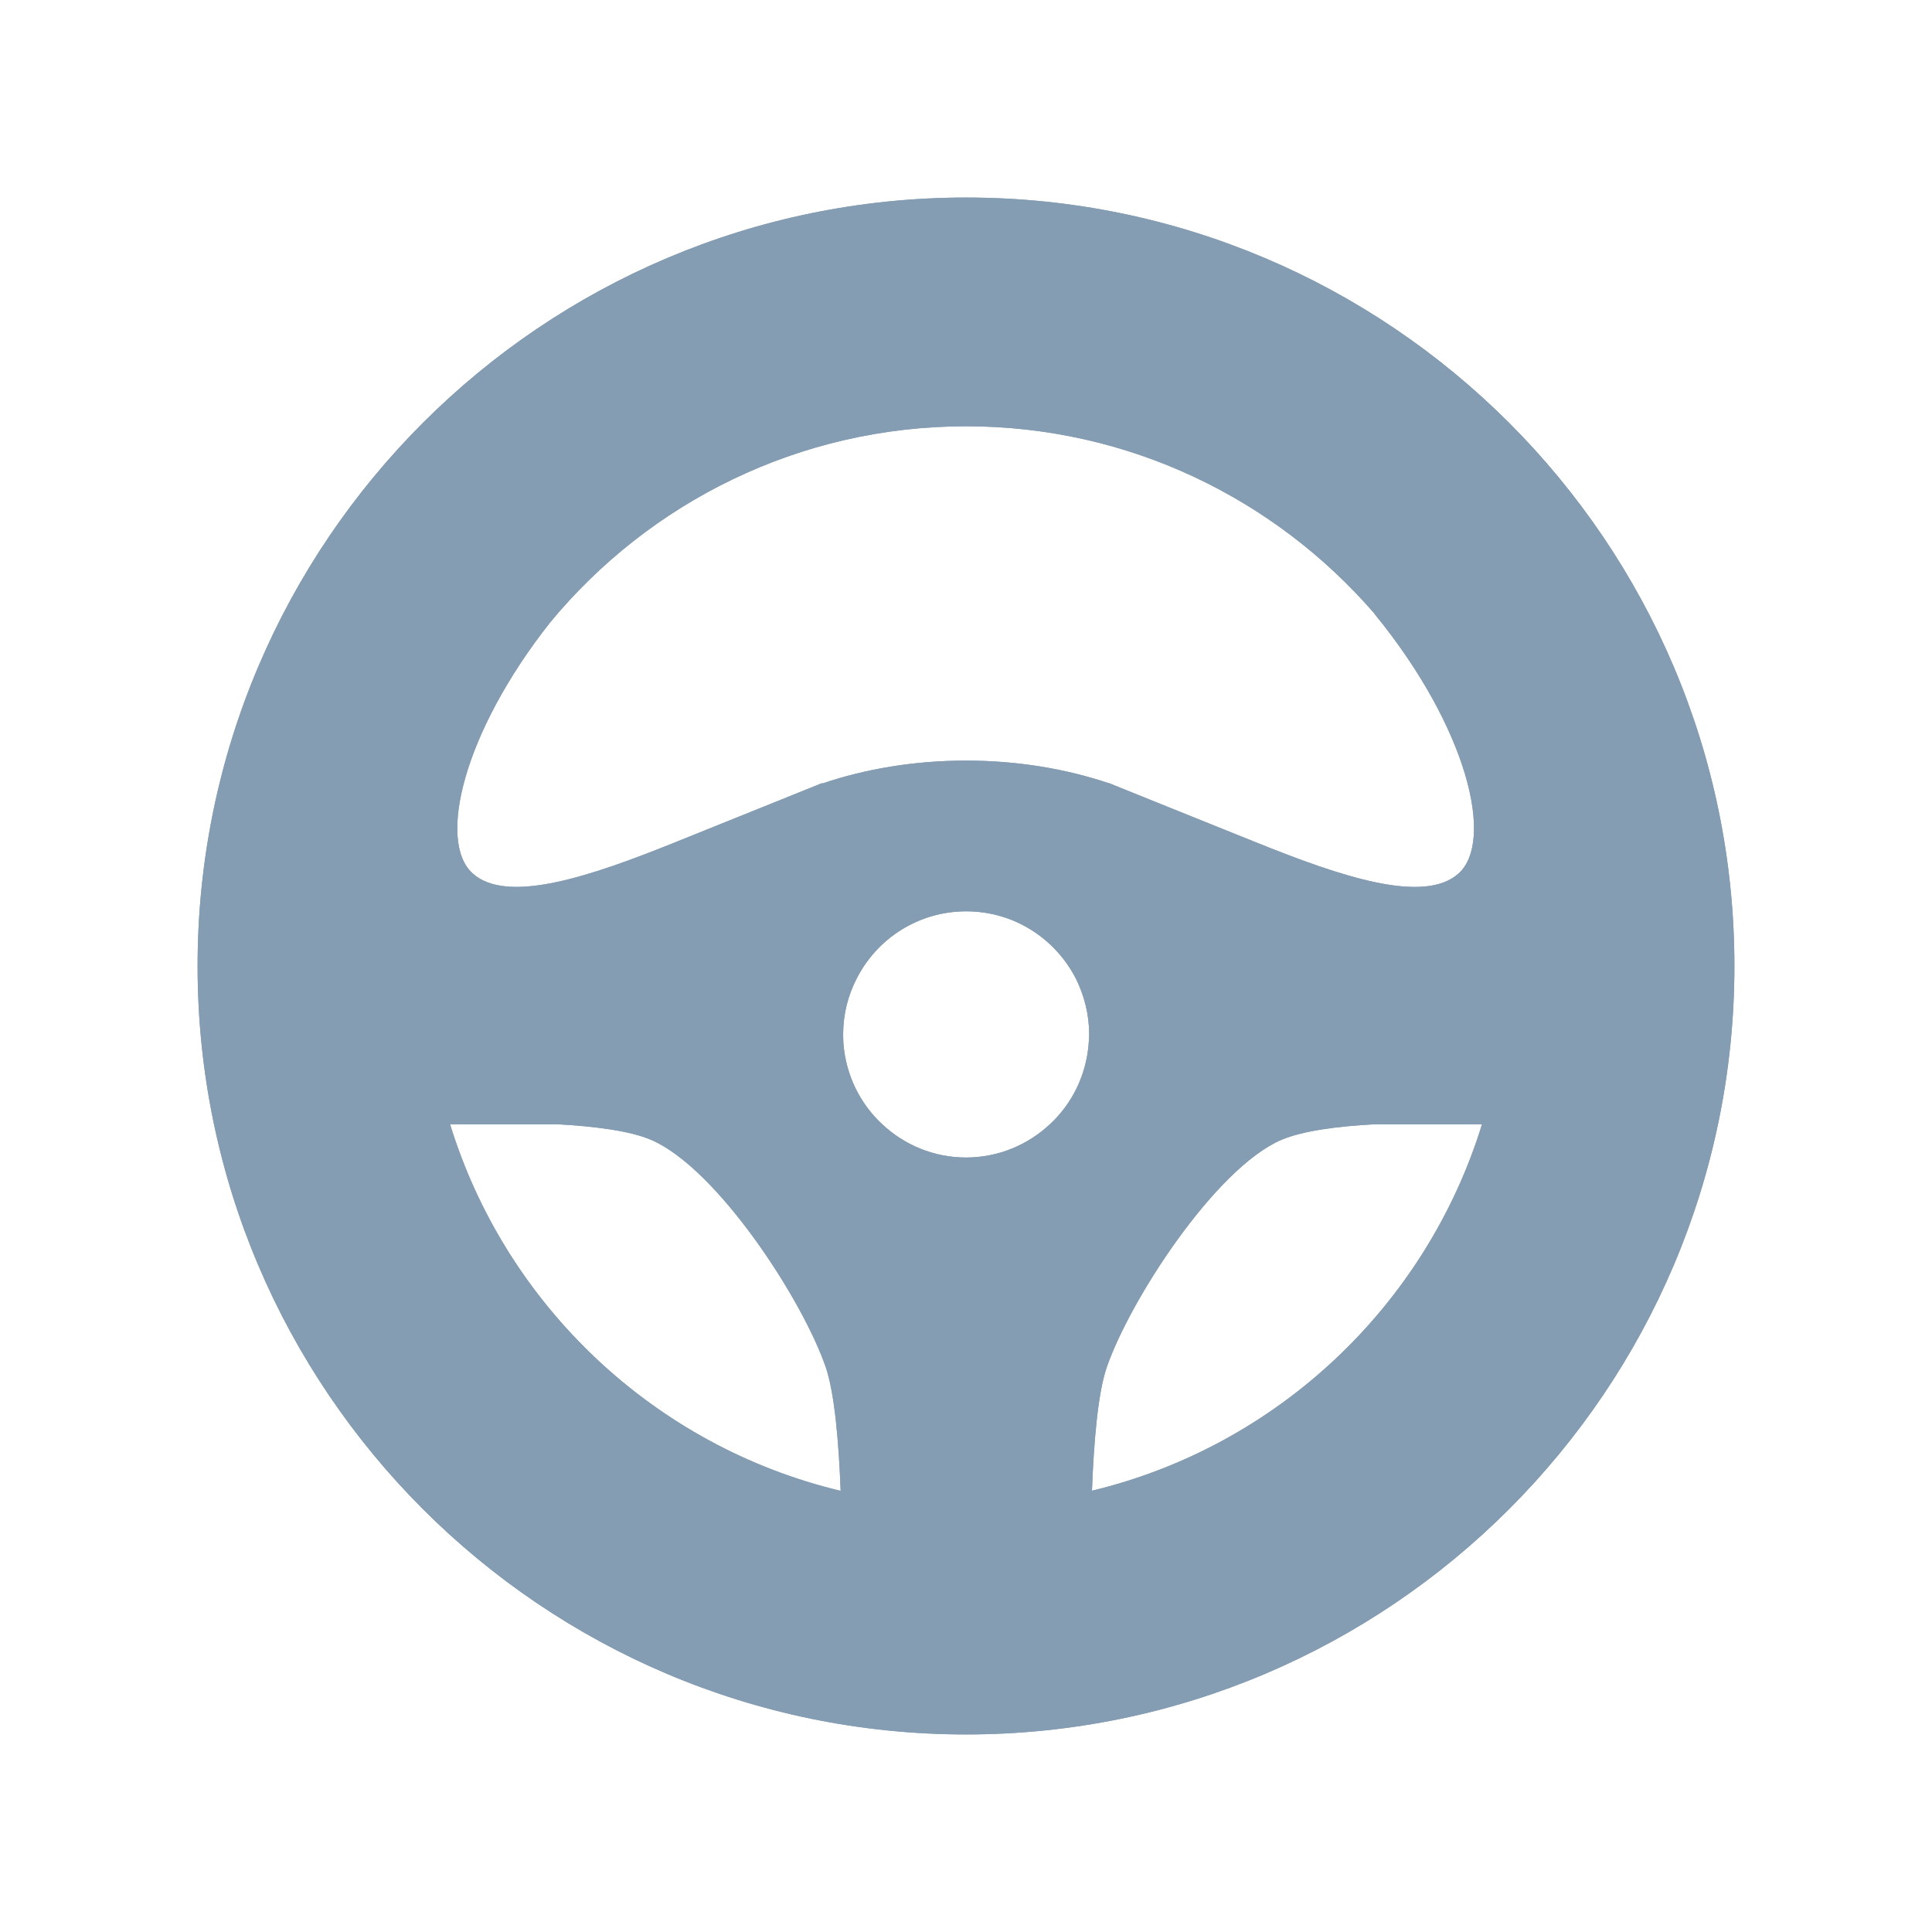 <?xml version="1.0" encoding="utf-8"?>
<!-- Generator: Adobe Illustrator 15.0.0, SVG Export Plug-In . SVG Version: 6.00 Build 0)  -->
<!DOCTYPE svg PUBLIC "-//W3C//DTD SVG 1.1//EN" "http://www.w3.org/Graphics/SVG/1.1/DTD/svg11.dtd">
<svg version="1.1" id="Layer_1" xmlns="http://www.w3.org/2000/svg" xmlns:xlink="http://www.w3.org/1999/xlink" x="0px" y="0px"
	 width="44px" height="44px" viewBox="0 0 44 44" enable-background="new 0 0 44 44" xml:space="preserve">
<g id="Layer_2" display="none">
	<rect display="inline" fill="none" width="44" height="44"/>
</g>
<g id="Layer_1_1_">
	<g>
		<g>
			<path fill="#859DB3" d="M22.002,4.499C12.35,4.499,4.5,12.347,4.5,22c0,9.65,7.85,17.501,17.502,17.501
				C31.65,39.501,39.5,31.65,39.5,22C39.5,12.347,31.65,4.499,22.002,4.499 M24.805,23.557c0,0.069-0.006,0.139-0.011,0.204
				c-0.054,0.726-0.381,1.378-0.883,1.843c-0.5,0.467-1.167,0.754-1.9,0.758h-0.007c-0.739,0-1.41-0.288-1.911-0.758
				c-0.504-0.465-0.829-1.117-0.885-1.843c-0.002-0.065-0.006-0.135-0.006-0.204c0-0.457,0.112-0.889,0.307-1.268
				c0.462-0.912,1.405-1.534,2.495-1.534c1.092,0,2.032,0.622,2.499,1.534C24.691,22.668,24.805,23.1,24.805,23.557 M22.002,9.708
				c3.705,0,7.033,1.651,9.291,4.256c0.012,0.015,0.021,0.03,0.033,0.045c2.093,2.569,2.715,5.14,1.893,5.883
				c-0.789,0.71-2.679,0.071-4.596-0.701c-0.989-0.396-3.372-1.358-3.372-1.358l0.004,0.005c-0.974-0.327-2.078-0.516-3.253-0.516
				c-1.183,0-2.299,0.19-3.285,0.525l0.013-0.015c0,0-2.32,0.934-3.371,1.358c-1.918,0.772-3.809,1.411-4.595,0.701
				c-0.806-0.725-0.22-3.202,1.767-5.718C14.783,11.447,18.196,9.708,22.002,9.708 M10.25,25.604h2.441
				c0.884,0.049,1.668,0.154,2.139,0.356c1.503,0.647,3.457,3.647,3.981,5.192c0.197,0.593,0.291,1.679,0.334,2.801
				C14.909,32.941,11.519,29.732,10.25,25.604 M24.869,33.95c0.042-1.119,0.134-2.207,0.332-2.798
				c0.529-1.545,2.479-4.545,3.98-5.192c0.477-0.202,1.256-0.31,2.139-0.356h2.432C32.48,29.73,29.098,32.934,24.869,33.95"/>
		</g>
	</g>
	<g>
		<g>
			<path fill="#859DB3" d="M22.002,4.499C12.35,4.499,4.5,12.347,4.5,22c0,9.65,7.85,17.501,17.502,17.501
				C31.65,39.501,39.5,31.65,39.5,22C39.5,12.347,31.65,4.499,22.002,4.499 M24.805,23.557c0,0.069-0.006,0.139-0.011,0.204
				c-0.054,0.726-0.381,1.378-0.883,1.843c-0.5,0.467-1.167,0.754-1.9,0.758h-0.007c-0.739,0-1.41-0.288-1.911-0.758
				c-0.504-0.465-0.829-1.117-0.885-1.843c-0.002-0.065-0.006-0.135-0.006-0.204c0-0.457,0.112-0.889,0.307-1.268
				c0.462-0.912,1.405-1.534,2.495-1.534c1.092,0,2.032,0.622,2.499,1.534C24.691,22.668,24.805,23.1,24.805,23.557 M22.002,9.708
				c3.705,0,7.033,1.651,9.291,4.256c0.012,0.015,0.021,0.03,0.033,0.045c2.093,2.569,2.715,5.14,1.893,5.883
				c-0.789,0.71-2.679,0.071-4.596-0.701c-0.989-0.396-3.372-1.358-3.372-1.358l0.004,0.005c-0.974-0.327-2.078-0.516-3.253-0.516
				c-1.183,0-2.299,0.19-3.285,0.525l0.013-0.015c0,0-2.32,0.934-3.371,1.358c-1.918,0.772-3.809,1.411-4.595,0.701
				c-0.806-0.725-0.22-3.202,1.767-5.718C14.783,11.447,18.196,9.708,22.002,9.708 M10.25,25.604h2.441
				c0.884,0.049,1.668,0.154,2.139,0.356c1.503,0.647,3.457,3.647,3.981,5.192c0.197,0.593,0.291,1.679,0.334,2.801
				C14.909,32.941,11.519,29.732,10.25,25.604 M24.869,33.95c0.042-1.119,0.134-2.207,0.332-2.798
				c0.529-1.545,2.479-4.545,3.98-5.192c0.477-0.202,1.256-0.31,2.139-0.356h2.432C32.48,29.73,29.098,32.934,24.869,33.95"/>
		</g>
	</g>
</g>
<g id="Layer_5" display="none">
	<g display="inline">
		<g>
			<path fill="#A0A2AB" d="M17.61,22.058c0,2.422,1.966,4.387,4.388,4.387c2.424,0,4.389-1.965,4.389-4.387
				c0-2.424-1.965-4.389-4.389-4.389C19.576,17.669,17.61,19.634,17.61,22.058"/>
			<path fill="#A0A2AB" d="M38.573,24.939c0.712-0.304,1.295-1.187,1.295-1.959v-1.961c0-0.774-0.583-1.657-1.295-1.959
				l-2.179-0.929c-0.711-0.303-1.398-0.825-1.526-1.161c-0.127-0.336-0.287-1.775,0.002-2.493l0.888-2.208
				c0.289-0.718,0.077-1.754-0.47-2.301l-1.386-1.39c-0.549-0.547-1.584-0.76-2.303-0.47l-2.238,0.901
				c-0.719,0.29-1.563,0.408-1.881,0.265c-0.313-0.146-1.424-1.049-1.729-1.761l-0.945-2.217C24.503,4.583,23.622,4,22.85,4h-1.964
				c-0.773,0-1.656,0.583-1.959,1.295l-0.944,2.216c-0.302,0.712-0.817,1.396-1.145,1.521c-0.327,0.124-1.748,0.268-2.466-0.022
				l-2.235-0.9c-0.72-0.288-1.754-0.077-2.304,0.47L8.445,9.967c-0.547,0.547-0.758,1.583-0.47,2.301l0.887,2.205
				c0.29,0.718,0.404,1.573,0.254,1.896c-0.149,0.323-1.067,1.462-1.779,1.765L5.165,19.06c-0.712,0.304-1.295,1.185-1.295,1.959
				L3.868,22.98c0,0.773,0.583,1.656,1.295,1.959l2.127,0.91c0.713,0.303,1.401,0.84,1.534,1.191
				c0.131,0.35,0.306,1.832,0.016,2.551l-0.861,2.143c-0.29,0.718-0.078,1.755,0.47,2.302l1.387,1.387
				c0.548,0.55,1.583,0.761,2.302,0.472l2.111-0.851c0.718-0.289,1.589-0.394,1.938-0.229c0.349,0.162,1.552,1.098,1.855,1.809
				l0.887,2.084C19.232,39.418,20.114,40,20.889,40h1.96c0.774,0,1.655-0.582,1.959-1.295l0.891-2.084
				c0.304-0.711,0.847-1.408,1.208-1.541c0.36-0.135,1.864-0.326,2.584-0.039l2.112,0.85c0.717,0.289,1.754,0.076,2.301-0.471
				l1.387-1.385c0.548-0.547,0.759-1.584,0.471-2.301l-0.865-2.15c-0.289-0.719-0.397-1.582-0.242-1.92
				c0.154-0.338,1.078-1.514,1.789-1.816L38.573,24.939z M29.825,22.058c0,4.396-3.563,7.958-7.959,7.958
				c-4.394,0-7.959-3.562-7.959-7.958c0-4.397,3.565-7.959,7.959-7.959C26.262,14.099,29.825,17.661,29.825,22.058"/>
		</g>
	</g>
	<g display="inline">
		<path fill="#7388A3" d="M17.61,22.058c0,2.422,1.966,4.387,4.388,4.387c2.424,0,4.389-1.965,4.389-4.387
			c0-2.424-1.965-4.389-4.389-4.389C19.576,17.669,17.61,19.634,17.61,22.058"/>
		<path fill="#7388A3" d="M38.573,24.939c0.712-0.304,1.295-1.187,1.295-1.959v-1.961c0-0.774-0.583-1.657-1.295-1.959l-2.179-0.929
			c-0.711-0.303-1.398-0.825-1.526-1.161c-0.127-0.336-0.287-1.775,0.002-2.493l0.888-2.208c0.289-0.718,0.077-1.754-0.47-2.301
			l-1.386-1.39c-0.549-0.547-1.584-0.76-2.303-0.47l-2.238,0.901c-0.719,0.29-1.563,0.408-1.881,0.265
			c-0.313-0.146-1.424-1.049-1.729-1.761l-0.945-2.217C24.503,4.583,23.622,4,22.85,4h-1.964c-0.773,0-1.656,0.583-1.959,1.295
			l-0.944,2.216c-0.302,0.712-0.817,1.396-1.145,1.521c-0.327,0.124-1.748,0.268-2.466-0.022l-2.235-0.9
			c-0.72-0.288-1.754-0.077-2.304,0.47L8.445,9.967c-0.547,0.547-0.758,1.583-0.47,2.301l0.887,2.205
			c0.29,0.718,0.404,1.573,0.254,1.896c-0.149,0.323-1.067,1.462-1.779,1.765L5.165,19.06c-0.712,0.304-1.295,1.185-1.295,1.959
			L3.868,22.98c0,0.773,0.583,1.656,1.295,1.959l2.127,0.91c0.713,0.303,1.401,0.84,1.534,1.191c0.131,0.35,0.306,1.832,0.016,2.551
			l-0.861,2.143c-0.29,0.718-0.078,1.755,0.47,2.302l1.387,1.387c0.548,0.55,1.583,0.761,2.302,0.472l2.111-0.851
			c0.718-0.289,1.589-0.394,1.938-0.229c0.349,0.162,1.552,1.098,1.855,1.809l0.887,2.084C19.232,39.418,20.114,40,20.889,40h1.96
			c0.774,0,1.655-0.582,1.959-1.295l0.891-2.084c0.304-0.711,0.847-1.408,1.208-1.541c0.36-0.135,1.864-0.326,2.584-0.039
			l2.112,0.85c0.717,0.289,1.754,0.076,2.301-0.471l1.387-1.385c0.548-0.547,0.759-1.584,0.471-2.301l-0.865-2.15
			c-0.289-0.719-0.397-1.582-0.242-1.92c0.154-0.338,1.078-1.514,1.789-1.816L38.573,24.939z M29.825,22.058
			c0,4.396-3.563,7.958-7.959,7.958c-4.394,0-7.959-3.562-7.959-7.958c0-4.397,3.565-7.959,7.959-7.959
			C26.262,14.099,29.825,17.661,29.825,22.058"/>
	</g>
</g>
<g id="Layer_3" display="none">
	<g display="inline">
		<path fill="#A0A2AB" d="M31.371,4.584H12.629c-1.93,0-3.508,1.578-3.508,3.507v27.817c0,1.928,1.578,3.508,3.508,3.508h18.742
			c1.931,0,3.508-1.58,3.508-3.508V8.091C34.879,6.162,33.302,4.584,31.371,4.584 M18.404,34.078h-3.602V30.48h3.602V34.078z
			 M18.404,28.678h-3.602v-3.596h3.602V28.678z M18.404,23.279h-3.602v-3.598h3.602V23.279z M23.805,34.078h-3.602V30.48h3.602
			V34.078z M23.805,28.678h-3.602v-3.596h3.602V28.678z M23.805,23.279h-3.602v-3.598h3.602V23.279z M29.204,34.078h-3.601V30.48
			h3.601V34.078z M29.204,28.678h-3.601v-3.596h3.601V28.678z M29.204,23.279h-3.601v-3.598h3.601V23.279z M29.204,16.675H14.805
			v-6.388h14.399V16.675z"/>
		<rect x="16.628" y="11.987" fill="#A0A2AB" width="2.188" height="3"/>
	</g>
	<g display="inline">
		<g>
			<path fill="#808081" d="M31.371,4.584H12.629c-1.93,0-3.508,1.578-3.508,3.507v27.817c0,1.928,1.578,3.508,3.508,3.508h18.742
				c1.931,0,3.508-1.58,3.508-3.508V8.091C34.879,6.162,33.302,4.584,31.371,4.584 M18.404,34.078h-3.602V30.48h3.602V34.078z
				 M18.404,28.678h-3.602v-3.596h3.602V28.678z M18.404,23.279h-3.602v-3.598h3.602V23.279z M23.805,34.078h-3.602V30.48h3.602
				V34.078z M23.805,28.678h-3.602v-3.596h3.602V28.678z M23.805,23.279h-3.602v-3.598h3.602V23.279z M29.204,34.078h-3.601V30.48
				h3.601V34.078z M29.204,28.678h-3.601v-3.596h3.601V28.678z M29.204,23.279h-3.601v-3.598h3.601V23.279z M29.204,16.675H14.805
				v-6.388h14.399V16.675z"/>
			<rect x="16.628" y="11.987" fill="#808081" width="2.188" height="3"/>
		</g>
	</g>
</g>
<g id="Layer_4" display="none">
	<g display="inline">
		<path fill="#A0A2AB" d="M40.934,18.771c-0.272-1.01-1.365-1.617-2.438-1.355l-1.474,0.355c-1.312-3.356-2.961-6.972-2.961-6.972
			C33.309,8.986,30.812,7.5,28.748,7.5h-6.715H22h-6.716c-2.063,0-4.559,1.486-5.311,3.299c0,0-1.648,3.616-2.961,6.972l-1.505-0.37
			c-1.073-0.263-2.167,0.344-2.442,1.354c-0.279,1.009,0.364,2.04,1.435,2.303l1.245,0.307c-0.101,0.348-0.19,0.675-0.244,0.948
			c-0.328,1.643-0.397,5.335-0.397,8.028c0,0-0.002,0.002-0.002,0.005v4.385c0,0.973,0.845,1.771,1.88,1.771h2.503
			c1.033,0,1.878-0.798,1.878-1.771v-1.254H22h0.033h10.636v1.254c0,0.973,0.847,1.771,1.879,1.771h2.503
			c1.035,0,1.881-0.798,1.881-1.771v-4.385c0-0.003-0.004-0.005-0.004-0.005c0-2.692-0.068-6.386-0.396-8.028
			c-0.054-0.272-0.144-0.6-0.244-0.948l1.213-0.292C40.572,20.81,41.215,19.78,40.934,18.771 M13.717,12.789
			c0.354-0.895,1.47-1.626,2.482-1.626H22h0.033h5.8c1.011,0,2.127,0.731,2.481,1.626l1.595,4.042h-9.876H22h-9.877L13.717,12.789z
			 M22.018,23.669c-0.007-0.002-0.012-0.002-0.018-0.002v0.004c-0.002,0.002-0.003,0.002-0.005,0.002
			c-1.077-0.071-1.929-0.907-1.929-1.942c0-1.035,0.852-1.872,1.929-1.945c0.002,0,0.003,0,0.005,0v0.006
			c0.006-0.001,0.011-0.002,0.018-0.003c0.004,0.001,0.009,0.002,0.015,0.003v-0.006c0.002,0,0.003,0,0.005,0
			c1.076,0.073,1.929,0.91,1.929,1.945c0,1.035-0.853,1.871-1.929,1.942c-0.002,0-0.003,0-0.005-0.002v-0.004
			C22.027,23.667,22.022,23.667,22.018,23.669 M11.596,28.898c-0.224,0.121-0.468,0.211-0.743,0.211
			c-0.468,0-0.872-0.217-1.147-0.536c-0.206-0.241-0.35-0.537-0.35-0.873c0-0.781,0.671-1.411,1.497-1.411s1.495,0.63,1.495,1.411
			C12.347,28.216,12.036,28.65,11.596,28.898 M9.738,23.7c-0.687,0-1.251-0.532-1.251-1.181v-0.055c0-0.15,0.021-0.315,0.048-0.482
			c0.094-0.559,0.323-1.167,0.596-1.508c0.356-0.445,1.178-0.64,1.83-0.431l0.818,0.26l2.926,0.933
			c0.651,0.208,1.187,0.848,1.187,1.421c0,0.57-0.564,1.041-1.252,1.041L9.738,23.7L9.738,23.7z M26.652,29.451h-4.62H22h-4.621
			c-1.025,0-1.855-0.785-1.855-1.751c0-0.97,0.83-1.752,1.855-1.752H22h0.033h4.621c1.023,0,1.854,0.782,1.854,1.752
			C28.509,28.666,27.678,29.451,26.652,29.451 M34.327,28.573c-0.274,0.319-0.679,0.536-1.147,0.536
			c-0.275,0-0.521-0.09-0.744-0.211c-0.438-0.248-0.75-0.684-0.75-1.198c0-0.781,0.668-1.411,1.494-1.411s1.497,0.63,1.497,1.411
			C34.677,28.036,34.533,28.332,34.327,28.573 M35.546,22.52c0,0.648-0.563,1.182-1.251,1.182h-4.902
			c-0.688,0-1.252-0.471-1.252-1.041c0-0.574,0.535-1.213,1.188-1.421l2.926-0.933l0.819-0.26c0.651-0.208,1.473-0.014,1.829,0.431
			c0.271,0.342,0.502,0.949,0.597,1.508c0.026,0.167,0.048,0.332,0.048,0.482L35.546,22.52L35.546,22.52z"/>
	</g>
	<g display="inline">
		<g>
			<path fill="#727782" d="M40.934,18.771c-0.272-1.01-1.365-1.617-2.438-1.355l-1.474,0.355c-1.312-3.356-2.961-6.972-2.961-6.972
				C33.309,8.986,30.812,7.5,28.748,7.5h-6.715H22h-6.716c-2.063,0-4.559,1.486-5.311,3.299c0,0-1.648,3.616-2.961,6.972
				l-1.505-0.37c-1.073-0.263-2.167,0.344-2.442,1.354c-0.279,1.009,0.364,2.04,1.435,2.303l1.245,0.307
				c-0.101,0.348-0.19,0.675-0.244,0.948c-0.328,1.643-0.397,5.335-0.397,8.028c0,0-0.002,0.002-0.002,0.005v4.385
				c0,0.973,0.845,1.771,1.88,1.771h2.503c1.033,0,1.878-0.798,1.878-1.771v-1.254H22h0.033h10.636v1.254
				c0,0.973,0.847,1.771,1.879,1.771h2.503c1.035,0,1.881-0.798,1.881-1.771v-4.385c0-0.003-0.004-0.005-0.004-0.005
				c0-2.692-0.068-6.386-0.396-8.028c-0.054-0.272-0.144-0.6-0.244-0.948l1.213-0.292C40.572,20.81,41.215,19.78,40.934,18.771
				 M13.717,12.789c0.354-0.895,1.47-1.626,2.482-1.626H22h0.033h5.8c1.011,0,2.127,0.731,2.481,1.626l1.595,4.042h-9.876H22h-9.877
				L13.717,12.789z M22.018,23.669c-0.007-0.002-0.012-0.002-0.018-0.002v0.004c-0.002,0.002-0.003,0.002-0.005,0.002
				c-1.077-0.071-1.929-0.907-1.929-1.942c0-1.035,0.852-1.872,1.929-1.945c0.002,0,0.003,0,0.005,0v0.006
				c0.006-0.001,0.011-0.002,0.018-0.003c0.004,0.001,0.009,0.002,0.015,0.003v-0.006c0.002,0,0.003,0,0.005,0
				c1.076,0.073,1.929,0.91,1.929,1.945c0,1.035-0.853,1.871-1.929,1.942c-0.002,0-0.003,0-0.005-0.002v-0.004
				C22.027,23.667,22.022,23.667,22.018,23.669 M11.596,28.898c-0.224,0.121-0.468,0.211-0.743,0.211
				c-0.468,0-0.872-0.217-1.147-0.536c-0.206-0.241-0.35-0.537-0.35-0.873c0-0.781,0.671-1.411,1.497-1.411s1.495,0.63,1.495,1.411
				C12.347,28.216,12.036,28.65,11.596,28.898 M9.738,23.7c-0.687,0-1.251-0.532-1.251-1.181v-0.055c0-0.15,0.021-0.315,0.048-0.482
				c0.094-0.559,0.323-1.167,0.596-1.508c0.356-0.445,1.178-0.64,1.83-0.431l0.818,0.26l2.926,0.933
				c0.651,0.208,1.187,0.848,1.187,1.421c0,0.57-0.564,1.041-1.252,1.041L9.738,23.7L9.738,23.7z M26.652,29.451h-4.62H22h-4.621
				c-1.025,0-1.855-0.785-1.855-1.751c0-0.97,0.83-1.752,1.855-1.752H22h0.033h4.621c1.023,0,1.854,0.782,1.854,1.752
				C28.509,28.666,27.678,29.451,26.652,29.451 M34.327,28.573c-0.274,0.319-0.679,0.536-1.147,0.536
				c-0.275,0-0.521-0.09-0.744-0.211c-0.438-0.248-0.75-0.684-0.75-1.198c0-0.781,0.668-1.411,1.494-1.411s1.497,0.63,1.497,1.411
				C34.677,28.036,34.533,28.332,34.327,28.573 M35.546,22.52c0,0.648-0.563,1.182-1.251,1.182h-4.902
				c-0.688,0-1.252-0.471-1.252-1.041c0-0.574,0.535-1.213,1.188-1.421l2.926-0.933l0.819-0.26c0.651-0.208,1.473-0.014,1.829,0.431
				c0.271,0.342,0.502,0.949,0.597,1.508c0.026,0.167,0.048,0.332,0.048,0.482L35.546,22.52L35.546,22.52z"/>
		</g>
	</g>
</g>
</svg>
